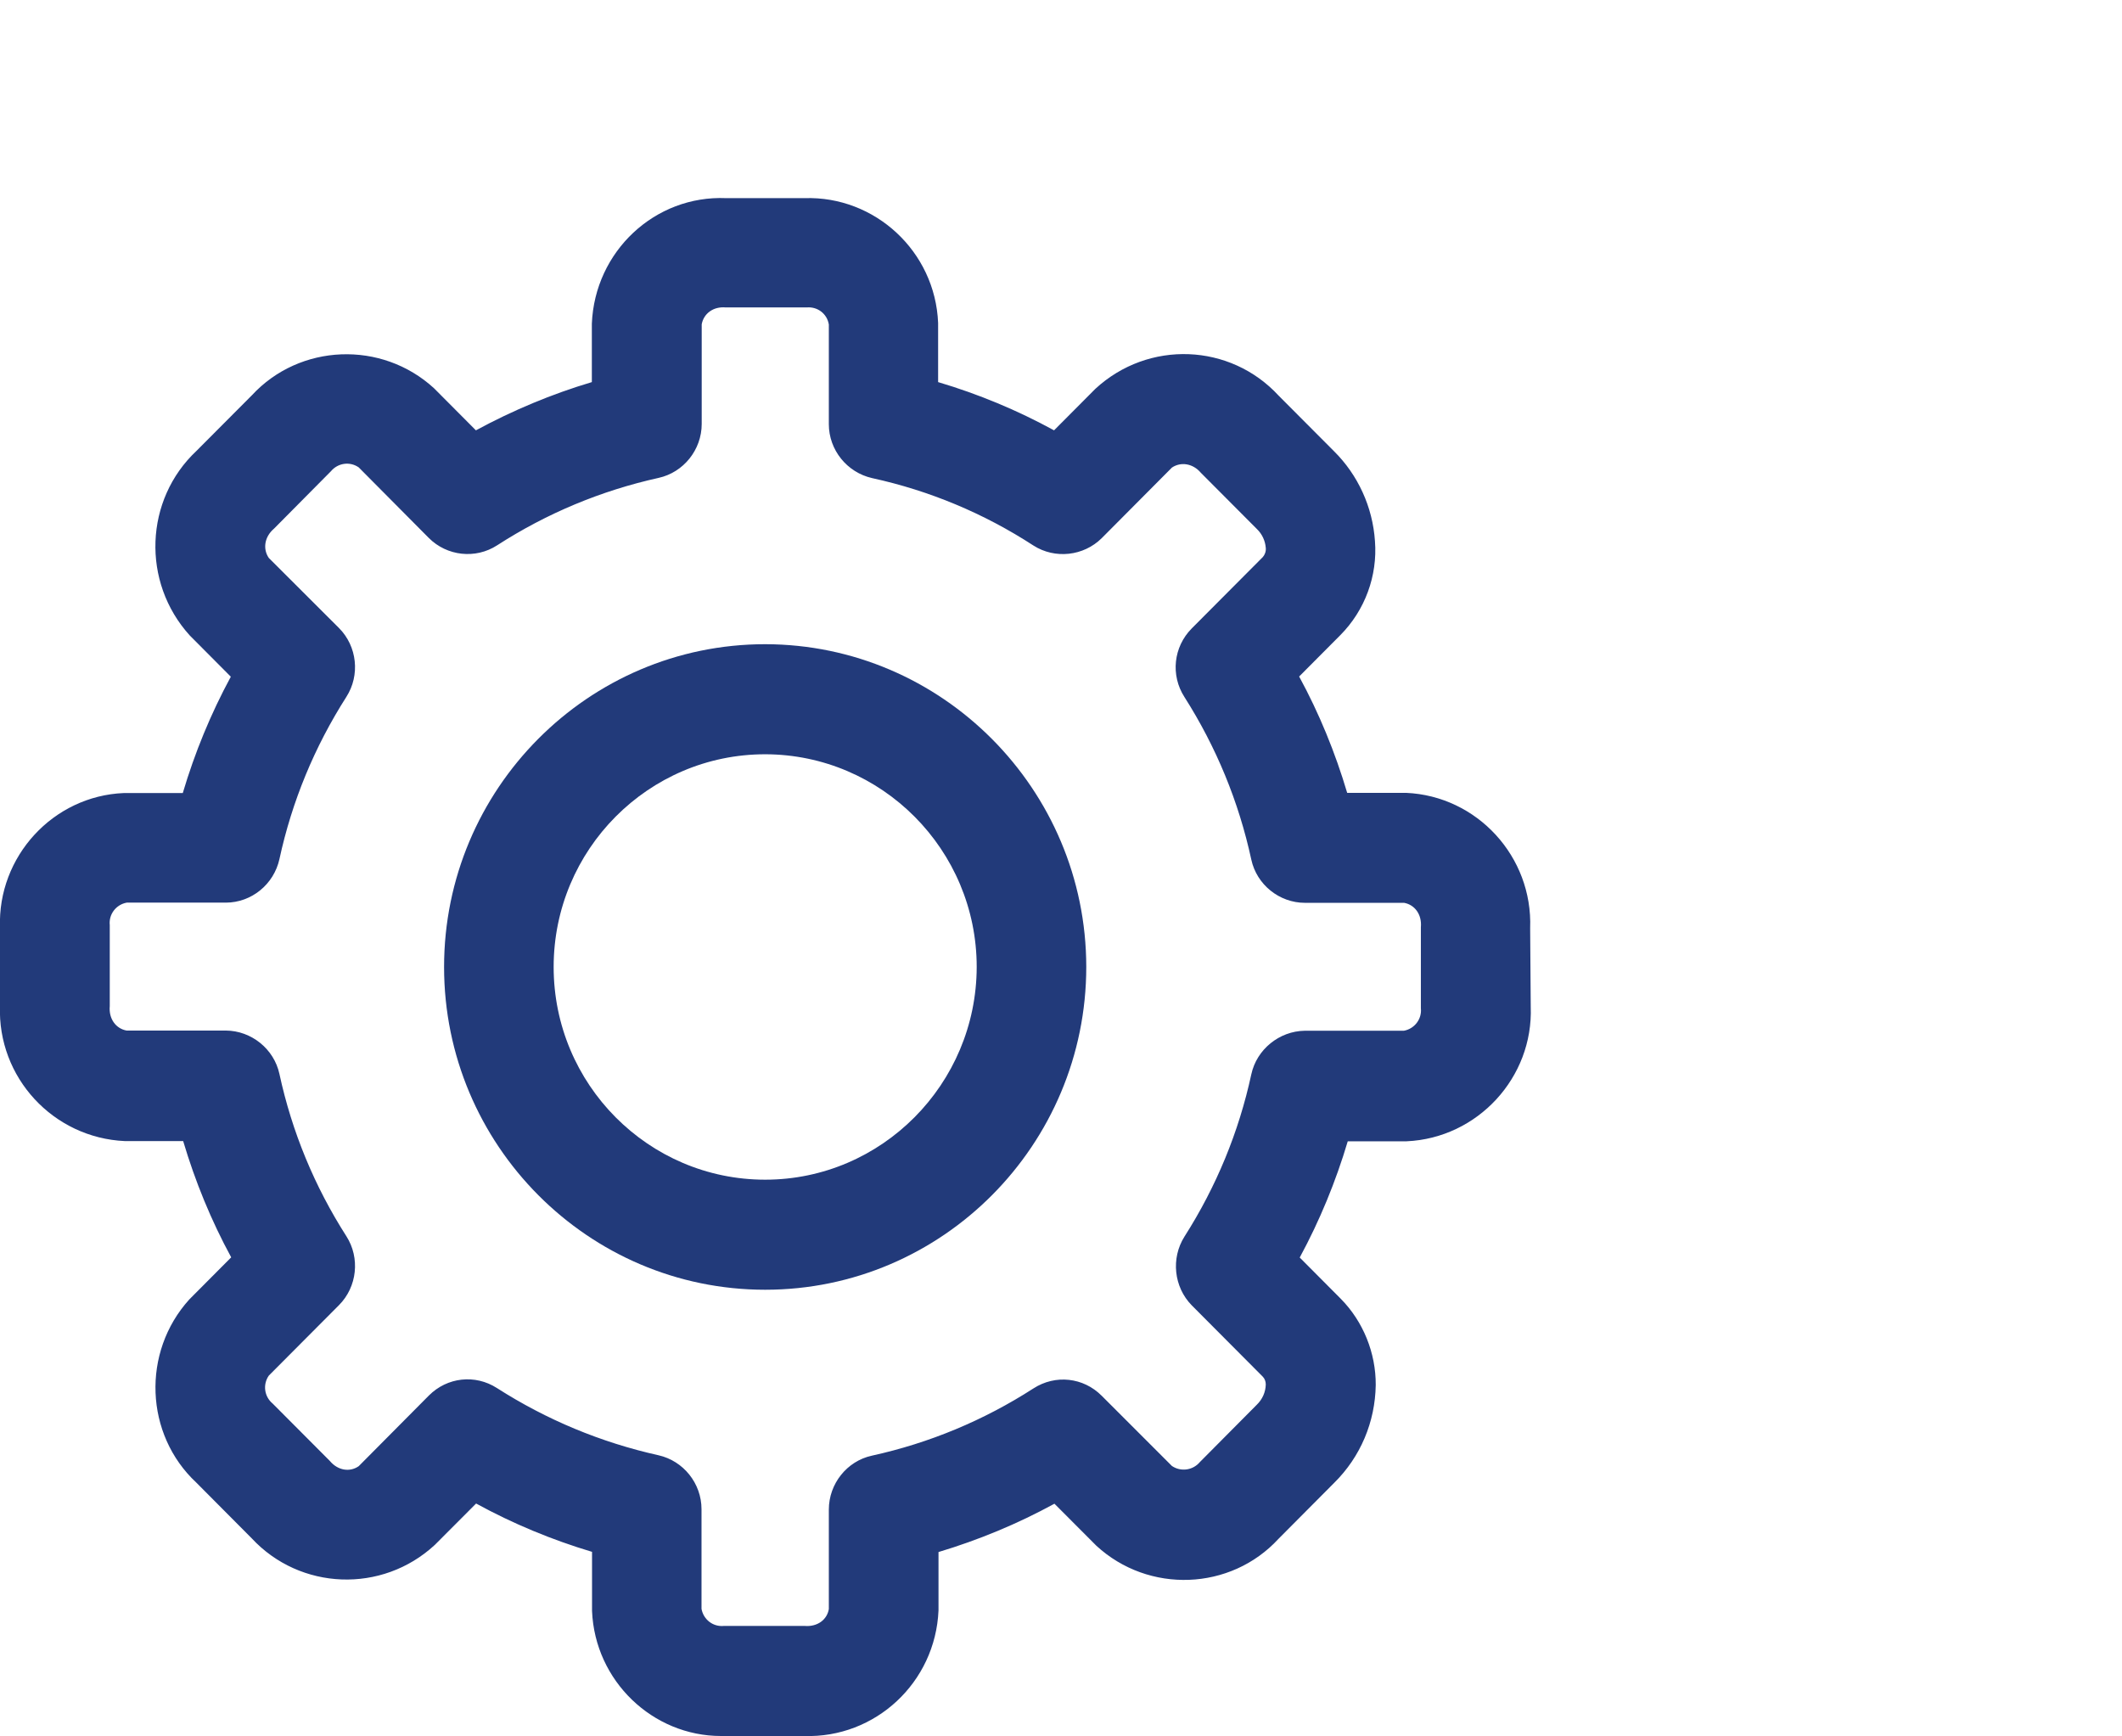 <svg width="22" height="18" fill="none" xmlns="http://www.w3.org/2000/svg">
<g clip-path="url(#clip0)">
<path d="M15.864 9.622C15.892 8.88 15.314 8.251 14.577 8.219H13.967C13.843 7.801 13.677 7.395 13.469 7.013L13.895 6.585C14.151 6.328 14.283 5.97 14.255 5.609C14.231 5.255 14.079 4.923 13.829 4.676L13.257 4.102C12.755 3.557 11.906 3.523 11.356 4.031L10.928 4.461C10.546 4.252 10.144 4.085 9.726 3.961V3.348C9.696 2.606 9.071 2.03 8.341 2.054H7.529C6.79 2.022 6.166 2.606 6.136 3.356V3.961C5.72 4.085 5.316 4.254 4.934 4.461L4.5 4.025C3.957 3.527 3.107 3.561 2.611 4.098L2.037 4.674C1.499 5.179 1.465 6.033 1.967 6.587L2.393 7.015C2.185 7.399 2.019 7.803 1.895 8.221H1.284C0.55 8.251 -0.026 8.88 -1.15077e-06 9.614V10.426C-0.028 11.167 0.55 11.796 1.296 11.829H1.899C2.023 12.246 2.189 12.652 2.397 13.034L1.963 13.47C1.467 14.017 1.501 14.871 2.035 15.369L2.609 15.946C3.111 16.487 3.961 16.521 4.508 16.015L4.936 15.586C5.318 15.795 5.72 15.962 6.138 16.087V16.7C6.168 17.425 6.766 17.996 7.475 17.996C7.491 17.996 7.507 17.996 7.525 17.996H8.337C9.073 18.02 9.698 17.443 9.73 16.694V16.089C10.146 15.964 10.55 15.797 10.932 15.588L11.366 16.023C11.908 16.523 12.759 16.491 13.255 15.952L13.833 15.371C14.105 15.102 14.257 14.742 14.263 14.358C14.265 14.025 14.133 13.699 13.901 13.464L13.475 13.036C13.683 12.652 13.849 12.248 13.973 11.831H14.583C15.32 11.798 15.898 11.169 15.87 10.436L15.864 9.622ZM12.973 11.137C12.843 11.738 12.609 12.303 12.28 12.819C12.138 13.044 12.17 13.342 12.355 13.531L13.091 14.27C13.113 14.292 13.123 14.322 13.123 14.352C13.121 14.431 13.089 14.505 13.029 14.563L12.44 15.156C12.367 15.243 12.242 15.259 12.15 15.197L11.422 14.469C11.232 14.278 10.942 14.246 10.714 14.393C10.2 14.724 9.636 14.959 9.039 15.09C8.781 15.146 8.593 15.381 8.593 15.649V16.68C8.575 16.79 8.475 16.866 8.343 16.855H7.505C7.391 16.866 7.293 16.788 7.273 16.678V15.645C7.273 15.377 7.085 15.144 6.828 15.086C6.23 14.953 5.666 14.718 5.152 14.389C4.926 14.244 4.636 14.276 4.446 14.467L3.719 15.199C3.627 15.263 3.503 15.245 3.419 15.144L2.827 14.55C2.739 14.477 2.723 14.352 2.787 14.26L3.515 13.529C3.703 13.34 3.735 13.04 3.591 12.815C3.261 12.299 3.027 11.734 2.897 11.133C2.841 10.874 2.607 10.685 2.341 10.683H1.312C1.202 10.663 1.126 10.562 1.138 10.43V9.59C1.126 9.477 1.204 9.377 1.314 9.357H2.341C2.607 9.357 2.839 9.168 2.897 8.906C3.027 8.306 3.261 7.741 3.591 7.224C3.735 6.999 3.703 6.7 3.515 6.511L2.787 5.784C2.723 5.691 2.741 5.565 2.841 5.48L3.431 4.885C3.503 4.799 3.627 4.781 3.719 4.845L4.446 5.577C4.634 5.765 4.93 5.798 5.154 5.653C5.668 5.321 6.232 5.086 6.828 4.954C7.087 4.897 7.275 4.662 7.275 4.395V3.362C7.295 3.251 7.395 3.175 7.525 3.187H8.363C8.477 3.177 8.575 3.253 8.593 3.364V4.397C8.593 4.664 8.781 4.897 9.041 4.956C9.636 5.086 10.2 5.321 10.714 5.655C10.938 5.798 11.234 5.765 11.422 5.579L12.15 4.847C12.242 4.785 12.367 4.803 12.45 4.901L13.031 5.484C13.085 5.536 13.117 5.605 13.123 5.679C13.127 5.715 13.113 5.751 13.093 5.774L12.355 6.515C12.166 6.706 12.134 6.999 12.28 7.226C12.609 7.743 12.843 8.31 12.973 8.911C13.029 9.17 13.263 9.359 13.529 9.359H14.557C14.667 9.379 14.743 9.479 14.731 9.612V10.432V10.452C14.743 10.564 14.665 10.665 14.555 10.685H13.527C13.263 10.689 13.029 10.878 12.973 11.137Z" fill="#223A7A"/>
<path d="M7.933 6.678C6.098 6.678 4.604 8.179 4.604 10.024C4.604 11.869 6.098 13.37 7.933 13.37C9.768 13.37 11.262 11.869 11.262 10.022C11.26 8.181 9.766 6.68 7.933 6.678ZM10.126 10.024C10.124 11.238 9.141 12.229 7.933 12.229C6.723 12.229 5.74 11.24 5.74 10.024C5.74 8.808 6.723 7.819 7.933 7.819C9.143 7.821 10.126 8.81 10.126 10.024Z" fill="#223A7A"/>
</g>
<defs>
<clipPath id="clip0">
<rect width="22" height="18" fill="white"/>
</clipPath>
</defs>
</svg>
